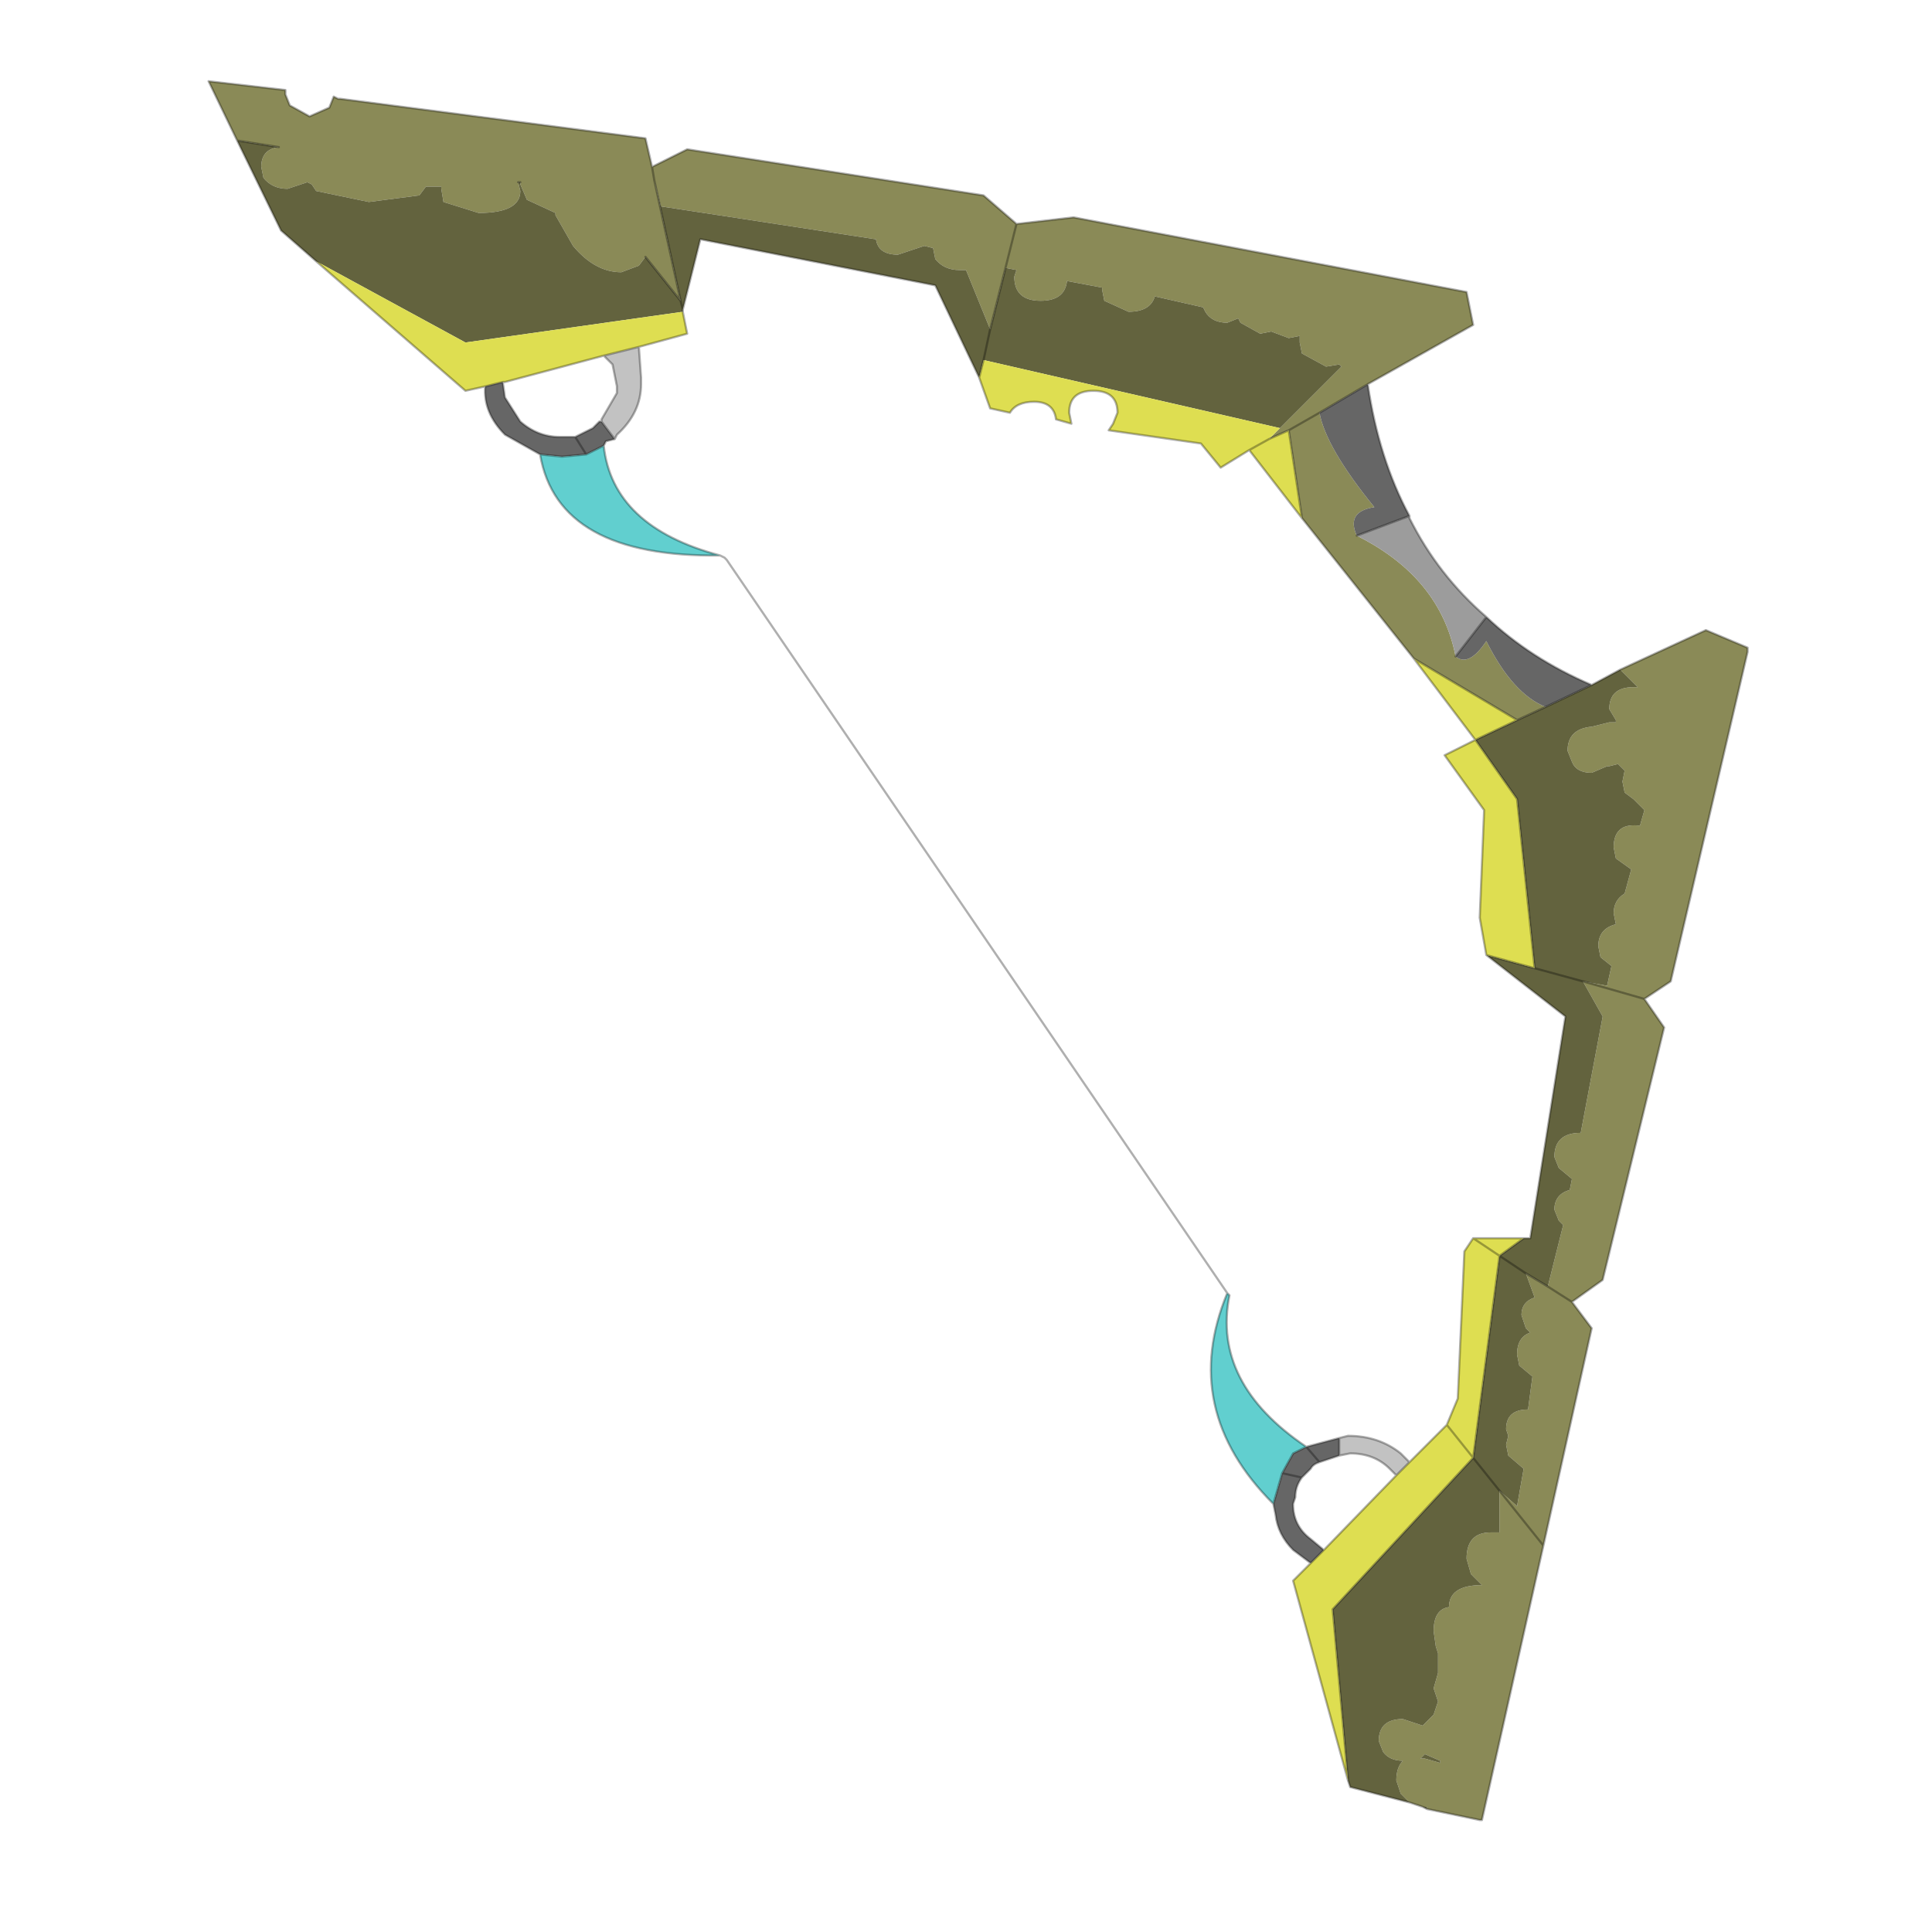<?xml version="1.0" encoding="UTF-8" standalone="no"?>
<svg xmlns:xlink="http://www.w3.org/1999/xlink" height="440.0px" width="440.0px" xmlns="http://www.w3.org/2000/svg">
  <g transform="matrix(10.0, 0.0, 0.0, 10.0, 0.0, 0.0)">
    <use height="44.0" transform="matrix(1.0, 0.0, 0.0, 1.0, 0.0, 0.0)" width="44.0" xlink:href="#shape0"/>
  </g>
  <defs>
    <g id="shape0" transform="matrix(1.0, 0.0, 0.0, 1.0, 0.0, 0.0)">
      <path d="M44.0 44.0 L0.0 44.0 0.0 0.0 44.0 0.0 44.0 44.0" fill="#43adca" fill-opacity="0.0" fill-rule="evenodd" stroke="none"/>
      <path d="M36.9 15.25 L38.85 14.35 39.8 14.75 39.8 14.85 38.05 22.35 37.45 22.75 37.9 23.4 36.5 29.15 35.8 29.65 36.25 30.25 35.15 35.2 33.75 41.45 33.7 41.45 32.5 41.2 32.5 41.15 32.4 41.15 32.1 41.05 31.9 40.85 31.8 40.55 Q31.8 40.25 31.95 40.1 31.65 40.1 31.5 39.9 L31.4 39.65 Q31.4 39.15 31.95 39.15 L32.4 39.3 32.65 39.05 32.75 38.75 32.65 38.45 32.75 38.1 32.75 37.8 32.75 37.65 32.7 37.5 32.65 37.15 Q32.65 36.65 33.0 36.6 33.0 36.1 33.75 36.1 L33.5 35.85 33.4 35.5 Q33.4 34.9 33.95 34.9 L34.15 34.9 34.15 33.95 35.15 35.2 34.15 33.95 34.55 34.3 34.7 33.45 34.35 33.15 34.3 32.9 34.35 32.7 34.3 32.55 Q34.3 32.1 34.8 32.1 L34.9 31.35 34.6 31.1 34.55 30.85 Q34.55 30.45 34.85 30.35 L34.75 30.25 34.65 29.95 Q34.65 29.65 34.95 29.55 L34.75 29.0 35.25 29.3 35.6 27.9 35.5 27.8 35.4 27.55 Q35.4 27.2 35.75 27.1 L35.8 26.85 35.5 26.6 35.4 26.35 Q35.4 25.8 36.0 25.8 L36.5 23.15 36.05 22.35 36.6 22.45 36.7 22.0 36.45 21.8 36.4 21.55 Q36.4 21.15 36.8 21.05 L36.75 20.8 Q36.75 20.5 37.0 20.35 L37.15 19.8 36.8 19.55 36.75 19.3 Q36.75 18.75 37.3 18.8 L37.35 18.8 37.45 18.45 37.2 18.2 37.0 18.05 36.95 17.8 37.0 17.55 36.85 17.4 36.65 17.45 36.6 17.45 36.25 17.6 Q35.9 17.6 35.8 17.35 L35.7 17.1 Q35.7 16.6 36.25 16.55 L36.65 16.45 36.8 16.45 36.8 16.4 36.65 16.15 Q36.65 15.65 37.2 15.65 L37.3 15.65 36.9 15.25 M5.4 3.2 L4.75 1.85 6.5 2.05 6.5 2.15 6.6 2.4 7.05 2.65 7.5 2.45 7.6 2.2 7.7 2.25 7.75 2.25 14.7 3.15 14.85 3.8 15.65 3.4 22.4 4.45 23.15 5.1 24.45 4.95 33.4 6.65 33.55 7.4 31.15 8.75 30.05 9.4 29.35 9.8 30.05 9.4 Q30.2 10.2 31.3 11.55 30.65 11.65 30.9 12.2 32.8 13.15 33.15 14.95 33.45 15.2 33.85 14.6 34.45 15.8 35.2 16.1 L34.55 16.4 32.2 15.0 29.65 11.8 29.35 9.8 28.9 10.0 29.15 9.75 30.55 8.35 30.5 8.3 30.2 8.35 29.65 8.05 29.6 7.8 29.6 7.65 29.35 7.7 28.95 7.55 28.7 7.6 28.25 7.35 28.2 7.25 27.95 7.35 Q27.6 7.35 27.45 7.1 L27.4 7.0 26.3 6.75 Q26.2 7.1 25.7 7.1 L25.15 6.85 25.1 6.6 25.1 6.55 24.3 6.4 Q24.25 6.85 23.7 6.85 23.1 6.85 23.1 6.3 L23.15 6.15 22.9 6.1 22.55 7.5 22.0 6.15 21.85 6.15 Q21.5 6.15 21.3 5.9 L21.25 5.65 21.05 5.6 20.45 5.8 Q20.0 5.8 19.95 5.45 L15.05 4.7 14.9 4.1 14.85 3.8 14.9 4.1 15.5 6.85 14.7 5.85 14.55 6.05 14.15 6.2 Q13.55 6.2 13.05 5.6 L12.65 4.9 12.65 4.85 12.0 4.55 11.85 4.2 11.85 4.15 11.8 4.15 11.85 4.35 Q11.85 4.85 10.9 4.85 L10.1 4.6 10.05 4.3 10.05 4.25 9.7 4.25 9.55 4.45 8.4 4.6 7.2 4.35 7.1 4.2 7.0 4.15 6.55 4.3 Q6.2 4.3 6.0 4.05 L5.95 3.8 Q5.95 3.4 6.35 3.35 L5.4 3.2 M37.45 22.75 L36.05 22.35 37.45 22.75 M23.15 5.1 L22.9 6.1 23.15 5.1 M35.8 29.65 L35.25 29.3 35.8 29.65 M32.45 40.05 L32.8 40.15 32.8 40.1 32.45 39.95 32.35 40.05 32.45 40.05" fill="#8a8a57" fill-rule="evenodd" stroke="none"/>
      <path d="M32.5 41.2 L32.4 41.15 32.5 41.15 32.5 41.2 M32.1 41.05 L30.75 40.7 30.7 40.55 30.35 36.65 33.55 33.2 34.15 28.6 34.7 28.2 34.85 28.2 35.65 23.15 33.85 21.75 34.95 22.05 34.55 18.2 33.6 16.85 34.55 16.4 35.2 16.1 36.25 15.6 36.9 15.25 37.3 15.65 37.2 15.65 Q36.65 15.65 36.65 16.15 L36.8 16.4 36.8 16.45 36.65 16.45 36.25 16.55 Q35.7 16.6 35.7 17.1 L35.8 17.35 Q35.9 17.6 36.25 17.6 L36.6 17.45 36.65 17.45 36.85 17.4 37.0 17.55 36.95 17.8 37.0 18.05 37.2 18.2 37.45 18.45 37.35 18.8 37.3 18.8 Q36.75 18.75 36.75 19.3 L36.8 19.55 37.15 19.8 37.0 20.35 Q36.75 20.5 36.75 20.8 L36.8 21.05 Q36.4 21.15 36.4 21.55 L36.45 21.8 36.7 22.0 36.6 22.45 36.05 22.35 34.95 22.05 36.05 22.35 36.5 23.15 36.0 25.8 Q35.4 25.8 35.4 26.35 L35.5 26.6 35.8 26.85 35.75 27.1 Q35.4 27.2 35.4 27.55 L35.5 27.8 35.6 27.9 35.25 29.3 34.75 29.0 34.95 29.55 Q34.65 29.65 34.65 29.95 L34.75 30.25 34.85 30.35 Q34.55 30.45 34.55 30.85 L34.6 31.1 34.9 31.35 34.8 32.1 Q34.3 32.1 34.3 32.55 L34.35 32.7 34.3 32.9 34.35 33.15 34.7 33.45 34.55 34.3 34.15 33.95 34.15 34.9 33.95 34.9 Q33.4 34.9 33.4 35.5 L33.5 35.85 33.75 36.1 Q33.0 36.1 33.0 36.6 32.65 36.65 32.65 37.15 L32.7 37.5 32.75 37.65 32.75 37.8 32.75 38.1 32.65 38.45 32.75 38.75 32.65 39.05 32.4 39.3 31.95 39.15 Q31.4 39.15 31.4 39.65 L31.5 39.9 Q31.65 40.1 31.95 40.1 31.8 40.25 31.8 40.55 L31.9 40.85 32.1 41.05 M7.2 5.95 L6.4 5.25 5.4 3.2 6.35 3.35 Q5.95 3.4 5.95 3.8 L6.0 4.05 Q6.2 4.3 6.55 4.3 L7.0 4.15 7.1 4.2 7.2 4.35 8.4 4.6 9.55 4.45 9.7 4.25 10.05 4.25 10.05 4.3 10.1 4.6 10.9 4.85 Q11.85 4.85 11.85 4.35 L11.8 4.15 11.85 4.15 11.85 4.2 12.0 4.55 12.65 4.85 12.65 4.9 13.05 5.6 Q13.55 6.2 14.15 6.2 L14.55 6.05 14.7 5.85 15.5 6.85 15.55 7.05 15.5 6.85 14.9 4.1 15.05 4.7 19.95 5.45 Q20.0 5.8 20.45 5.8 L21.05 5.6 21.25 5.65 21.3 5.9 Q21.5 6.15 21.85 6.15 L22.0 6.15 22.55 7.5 22.9 6.1 23.15 6.15 23.1 6.3 Q23.1 6.85 23.7 6.85 24.25 6.85 24.3 6.4 L25.1 6.55 25.1 6.6 25.15 6.85 25.7 7.1 Q26.2 7.1 26.3 6.75 L27.4 7.0 27.45 7.1 Q27.6 7.35 27.95 7.35 L28.2 7.25 28.25 7.35 28.7 7.6 28.95 7.55 29.35 7.7 29.6 7.65 29.6 7.8 29.65 8.05 30.2 8.35 30.5 8.3 30.55 8.35 29.15 9.75 22.4 8.2 22.55 7.5 22.4 8.2 22.3 8.6 21.3 6.5 15.95 5.45 15.55 7.05 15.55 7.1 10.6 7.8 7.2 5.95 M34.75 29.0 L34.15 28.6 34.75 29.0 M33.55 33.2 L34.15 33.95 33.55 33.2 M32.45 40.05 L32.35 40.05 32.45 39.95 32.8 40.1 32.8 40.15 32.45 40.05" fill="#63633e" fill-rule="evenodd" stroke="none"/>
      <path d="M30.7 40.55 L29.45 36.0 29.85 35.6 30.15 35.3 31.8 33.6 32.1 33.3 32.95 32.45 33.2 31.85 33.35 28.5 33.55 28.2 34.7 28.2 34.15 28.6 33.55 28.2 34.15 28.6 33.55 33.2 30.35 36.65 30.7 40.55 M11.05 8.8 L10.6 8.9 7.2 5.95 10.6 7.8 15.55 7.1 15.65 7.6 14.55 7.9 13.75 8.1 11.5 8.7 11.45 8.7 11.05 8.8 M22.4 8.2 L29.15 9.75 28.9 10.0 29.35 9.8 29.65 11.8 28.45 10.25 27.8 10.65 27.35 10.1 25.25 9.8 25.35 9.65 25.45 9.4 Q25.45 8.9 24.9 8.9 24.35 8.9 24.35 9.4 L24.4 9.65 24.05 9.55 Q24.0 9.15 23.55 9.15 23.15 9.15 23.0 9.4 L22.55 9.3 22.3 8.6 22.4 8.2 M28.9 10.0 L28.45 10.25 28.9 10.0 M34.55 16.4 L33.6 16.85 32.2 15.0 34.55 16.4 M33.6 16.85 L34.55 18.2 34.95 22.05 33.85 21.75 33.7 20.9 33.8 18.45 32.9 17.2 33.6 16.85 M33.55 33.2 L32.95 32.45 33.55 33.2" fill="#dede51" fill-rule="evenodd" stroke="none"/>
      <path d="M32.1 11.75 L32.1 11.8 Q32.75 13.1 33.85 14.05 L33.15 14.95 Q32.8 13.15 30.9 12.2 L32.1 11.75" fill="#9c9c9c" fill-rule="evenodd" stroke="none"/>
      <path d="M29.85 35.6 L29.45 35.3 Q29.1 34.95 29.05 34.5 L29.0 34.25 29.2 33.55 29.45 33.1 29.75 32.95 30.5 32.75 30.5 33.15 30.05 33.3 29.75 32.95 30.05 33.3 Q29.9 33.35 29.85 33.45 L29.65 33.65 Q29.5 33.85 29.5 34.1 L29.45 34.25 Q29.45 34.75 29.85 35.05 L30.15 35.3 29.85 35.6 M12.3 10.35 L11.5 9.9 Q11.0 9.4 11.05 8.8 L11.45 8.7 11.5 9.05 11.85 9.6 Q12.25 9.95 12.75 9.95 L13.1 9.95 13.5 9.75 13.65 9.6 13.7 9.6 14.0 10.0 13.8 10.05 13.75 10.15 13.35 10.35 12.8 10.4 12.3 10.35 M31.15 8.75 Q31.4 10.45 32.1 11.75 L30.9 12.2 Q30.65 11.65 31.3 11.55 30.2 10.2 30.05 9.4 L31.15 8.75 M33.85 14.05 Q34.85 15.0 36.25 15.6 L35.2 16.1 Q34.45 15.8 33.85 14.6 33.45 15.2 33.15 14.95 L33.85 14.05 M29.65 33.65 L29.2 33.55 29.65 33.65 M13.1 9.95 L13.35 10.35 13.1 9.95" fill="#666666" fill-rule="evenodd" stroke="none"/>
      <path d="M29.0 34.25 Q26.85 32.1 27.95 29.45 L28.0 29.5 Q27.6 31.5 29.75 32.95 L29.45 33.1 29.2 33.55 29.0 34.25 M16.4 12.65 Q12.7 12.7 12.3 10.35 L12.8 10.4 13.35 10.35 13.75 10.15 Q13.95 12.0 16.4 12.65" fill="#61cfcf" fill-rule="evenodd" stroke="none"/>
      <path d="M30.5 33.15 L30.5 32.75 30.7 32.7 Q31.4 32.7 31.9 33.1 L32.1 33.3 31.8 33.6 31.65 33.45 Q31.3 33.1 30.75 33.1 L30.5 33.15 M13.7 9.6 L13.7 9.55 14.05 8.95 14.05 8.8 13.95 8.3 13.75 8.1 14.55 7.9 14.6 8.6 14.6 8.75 Q14.6 9.4 14.05 9.9 L14.0 10.0 13.7 9.6" fill="#c2c2c2" fill-rule="evenodd" stroke="none"/>
      <path d="M36.9 15.25 L38.85 14.35 39.8 14.75 39.8 14.85 38.05 22.35 37.45 22.75 37.9 23.4 36.5 29.15 35.8 29.65 36.25 30.25 35.15 35.2 33.75 41.45 33.7 41.45 32.5 41.2 32.4 41.15 32.1 41.05 30.75 40.7 30.7 40.55 29.45 36.0 29.85 35.6 29.45 35.3 Q29.1 34.95 29.05 34.5 L29.0 34.25 Q26.85 32.1 27.95 29.45 L16.55 12.75 16.5 12.7 16.4 12.65 Q12.7 12.7 12.3 10.35 L11.5 9.9 Q11.0 9.4 11.05 8.8 L10.6 8.9 7.2 5.95 6.4 5.25 5.4 3.2 4.75 1.85 6.5 2.05 6.5 2.15 6.6 2.4 7.05 2.65 7.5 2.45 7.6 2.2 7.7 2.25 7.75 2.25 14.7 3.15 14.85 3.8 15.65 3.4 22.4 4.45 23.15 5.1 24.45 4.95 33.4 6.65 33.55 7.4 31.15 8.75 Q31.4 10.45 32.1 11.75 L32.1 11.8 Q32.75 13.1 33.85 14.05 34.85 15.0 36.25 15.6 L36.9 15.25 M36.05 22.35 L37.45 22.75 M22.9 6.1 L22.55 7.5 22.4 8.2 M28.9 10.0 L29.35 9.8 30.05 9.4 31.15 8.75 M22.9 6.1 L23.15 5.1 M22.3 8.6 L22.55 9.3 23.0 9.4 Q23.15 9.15 23.55 9.15 24.0 9.15 24.05 9.55 L24.4 9.65 24.35 9.4 Q24.35 8.9 24.9 8.9 25.45 8.9 25.45 9.4 L25.35 9.65 25.25 9.8 27.35 10.1 27.8 10.65 28.45 10.25 28.9 10.0 M35.2 16.1 L36.25 15.6 M33.85 14.05 L33.15 14.95 M33.6 16.85 L34.55 16.4 32.2 15.0 33.6 16.85 34.55 18.2 34.95 22.05 36.05 22.35 M35.25 29.3 L35.8 29.65 M33.6 16.85 L32.9 17.2 33.8 18.45 33.7 20.9 33.85 21.75 34.95 22.05 M35.2 16.1 L34.55 16.4 M32.2 15.0 L29.65 11.8 28.45 10.25 M29.35 9.8 L29.65 11.8 M32.1 11.75 L30.9 12.2 M34.15 28.6 L34.7 28.2 33.55 28.2 34.15 28.6 34.75 29.0 35.25 29.3 M33.55 28.2 L33.35 28.5 33.2 31.85 32.95 32.45 33.55 33.2 34.15 28.6 M33.85 21.75 L35.65 23.15 34.85 28.2 34.7 28.2 M29.75 32.95 Q27.6 31.5 28.0 29.5 L27.95 29.45 M30.5 32.75 L30.5 33.15 30.75 33.1 Q31.3 33.1 31.65 33.45 L31.8 33.6 32.1 33.3 31.9 33.1 Q31.4 32.7 30.7 32.7 L30.5 32.75 29.75 32.95 30.05 33.3 30.5 33.15 M29.0 34.25 L29.2 33.55 29.45 33.1 29.75 32.95 M29.2 33.55 L29.65 33.65 29.85 33.45 Q29.9 33.35 30.05 33.3 M29.65 33.65 Q29.5 33.85 29.5 34.1 L29.45 34.25 Q29.45 34.75 29.85 35.05 L30.15 35.3 31.8 33.6 M30.15 35.3 L29.85 35.6 M32.1 33.3 L32.95 32.45 M34.15 33.95 L33.55 33.2 30.35 36.65 30.7 40.55 M35.15 35.2 L34.15 33.95 M14.9 4.1 L14.85 3.8 M15.55 7.05 L15.5 6.85 14.7 5.85 M11.85 4.15 L11.8 4.15 M6.35 3.35 L5.4 3.2 M15.55 7.1 L15.55 7.05 15.95 5.45 21.3 6.5 22.3 8.6 22.4 8.2 M14.55 7.9 L15.65 7.6 15.55 7.1 M15.5 6.85 L14.9 4.1 M13.7 9.6 L13.7 9.55 14.05 8.95 14.05 8.8 13.95 8.3 13.75 8.1 11.5 8.7 11.45 8.7 11.5 9.05 11.85 9.6 Q12.25 9.95 12.75 9.95 L13.1 9.95 13.5 9.75 13.65 9.6 13.7 9.6 14.0 10.0 14.05 9.9 Q14.6 9.4 14.6 8.75 L14.6 8.6 14.55 7.9 13.75 8.1 M11.45 8.7 L11.05 8.8 M13.35 10.35 L13.75 10.15 13.8 10.05 14.0 10.0 M12.3 10.35 L12.8 10.4 13.35 10.35 13.1 9.95 M16.4 12.65 Q13.95 12.0 13.75 10.15" fill="none" stroke="#000000" stroke-linecap="round" stroke-linejoin="round" stroke-opacity="0.314" stroke-width="0.05"/>
    </g>
  </defs>
</svg>
